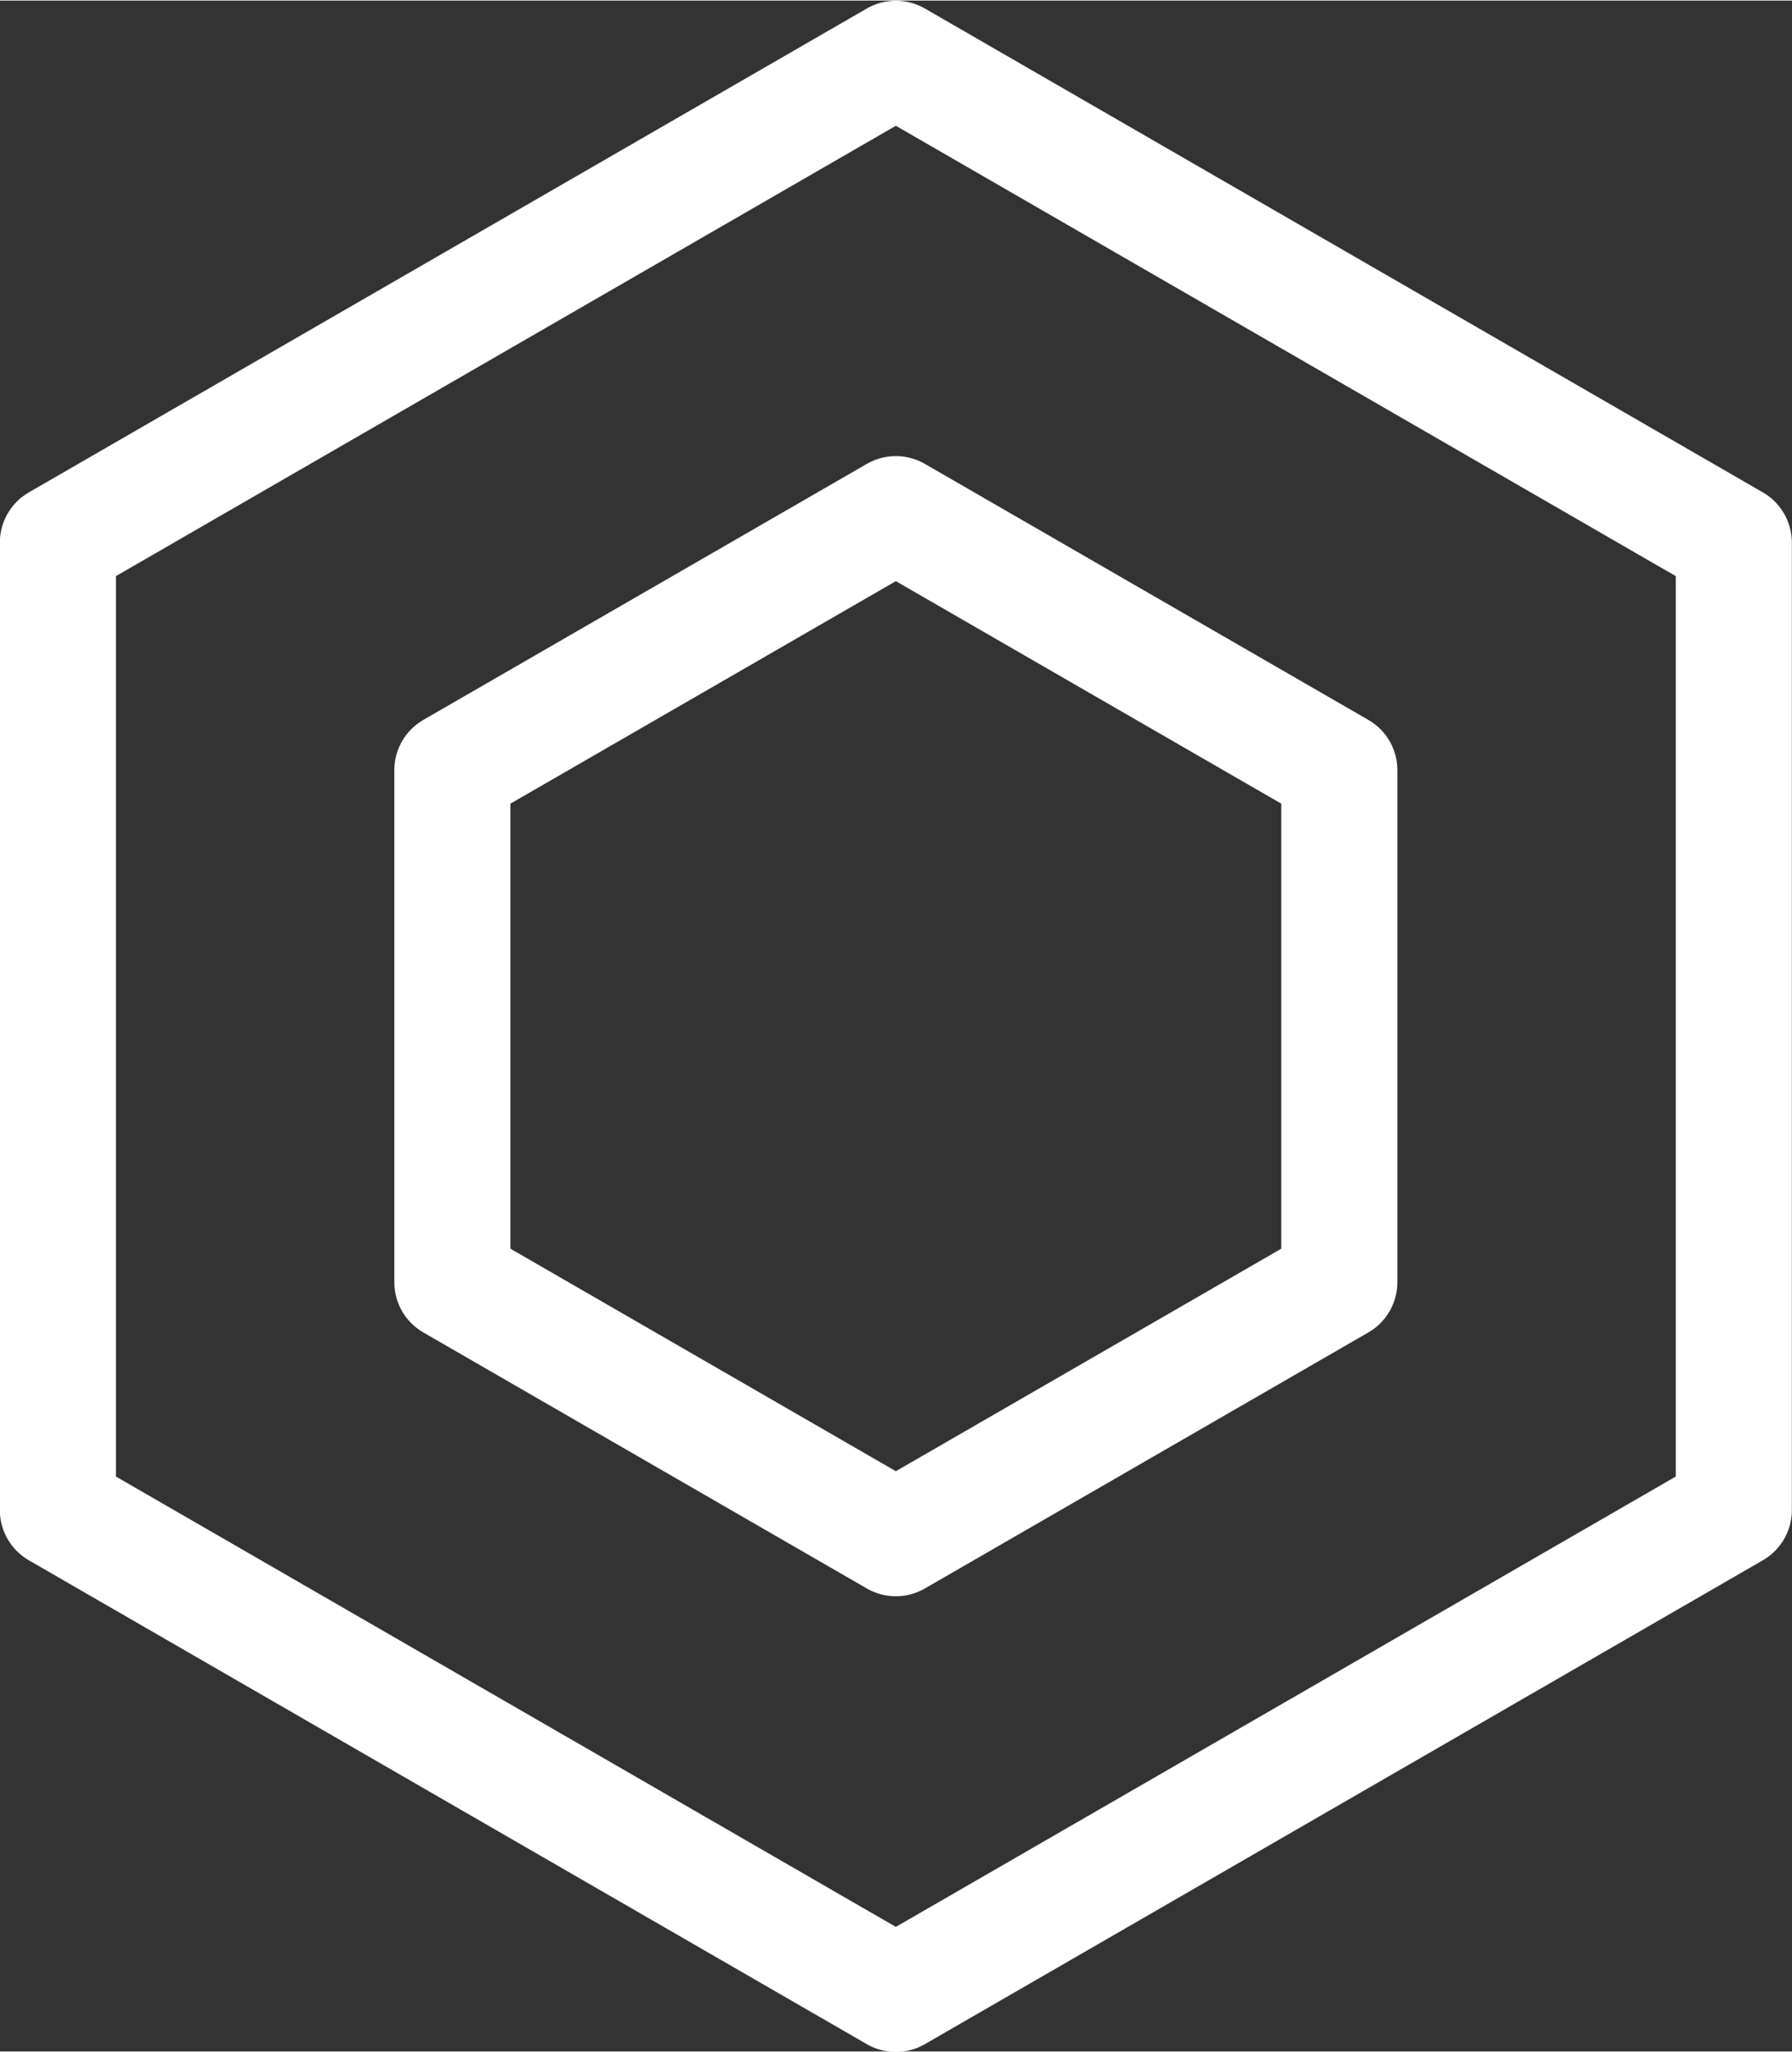 <?xml version="1.0" encoding="UTF-8"?>
<!DOCTYPE svg PUBLIC "-//W3C//DTD SVG 1.1//EN" "http://www.w3.org/Graphics/SVG/1.1/DTD/svg11.dtd">
<!-- Creator: CorelDRAW 2018 (64-Bit Evaluation Version) -->
<svg xmlns="http://www.w3.org/2000/svg" xml:space="preserve" width="0.482in" height="0.552in" version="1.1" shape-rendering="geometricPrecision" text-rendering="geometricPrecision" image-rendering="optimizeQuality" fill-rule="evenodd" clip-rule="evenodd"
viewBox="0 0 58.51 66.97"
 xmlns:xlink="http://www.w3.org/1999/xlink">
 <rect x="0" y="0" width="58.51" height="66.97" fill="#333333" stroke="none"/>
 <g id="Layer_x0020_1">
  <path fill="none" stroke="white" stroke-width="3.79" stroke-linecap="round" stroke-linejoin="round" stroke-miterlimit="2.613" d="M29.25 1.9l27.36 15.8 0 31.59 -27.36 15.8 -27.36 -15.8 0 -31.59 27.36 -15.8zm0 14.87l14.48 8.36 0 16.72 -14.48 8.36 -14.48 -8.36 0 -16.72 14.48 -8.36z"/>
 </g>
</svg>
